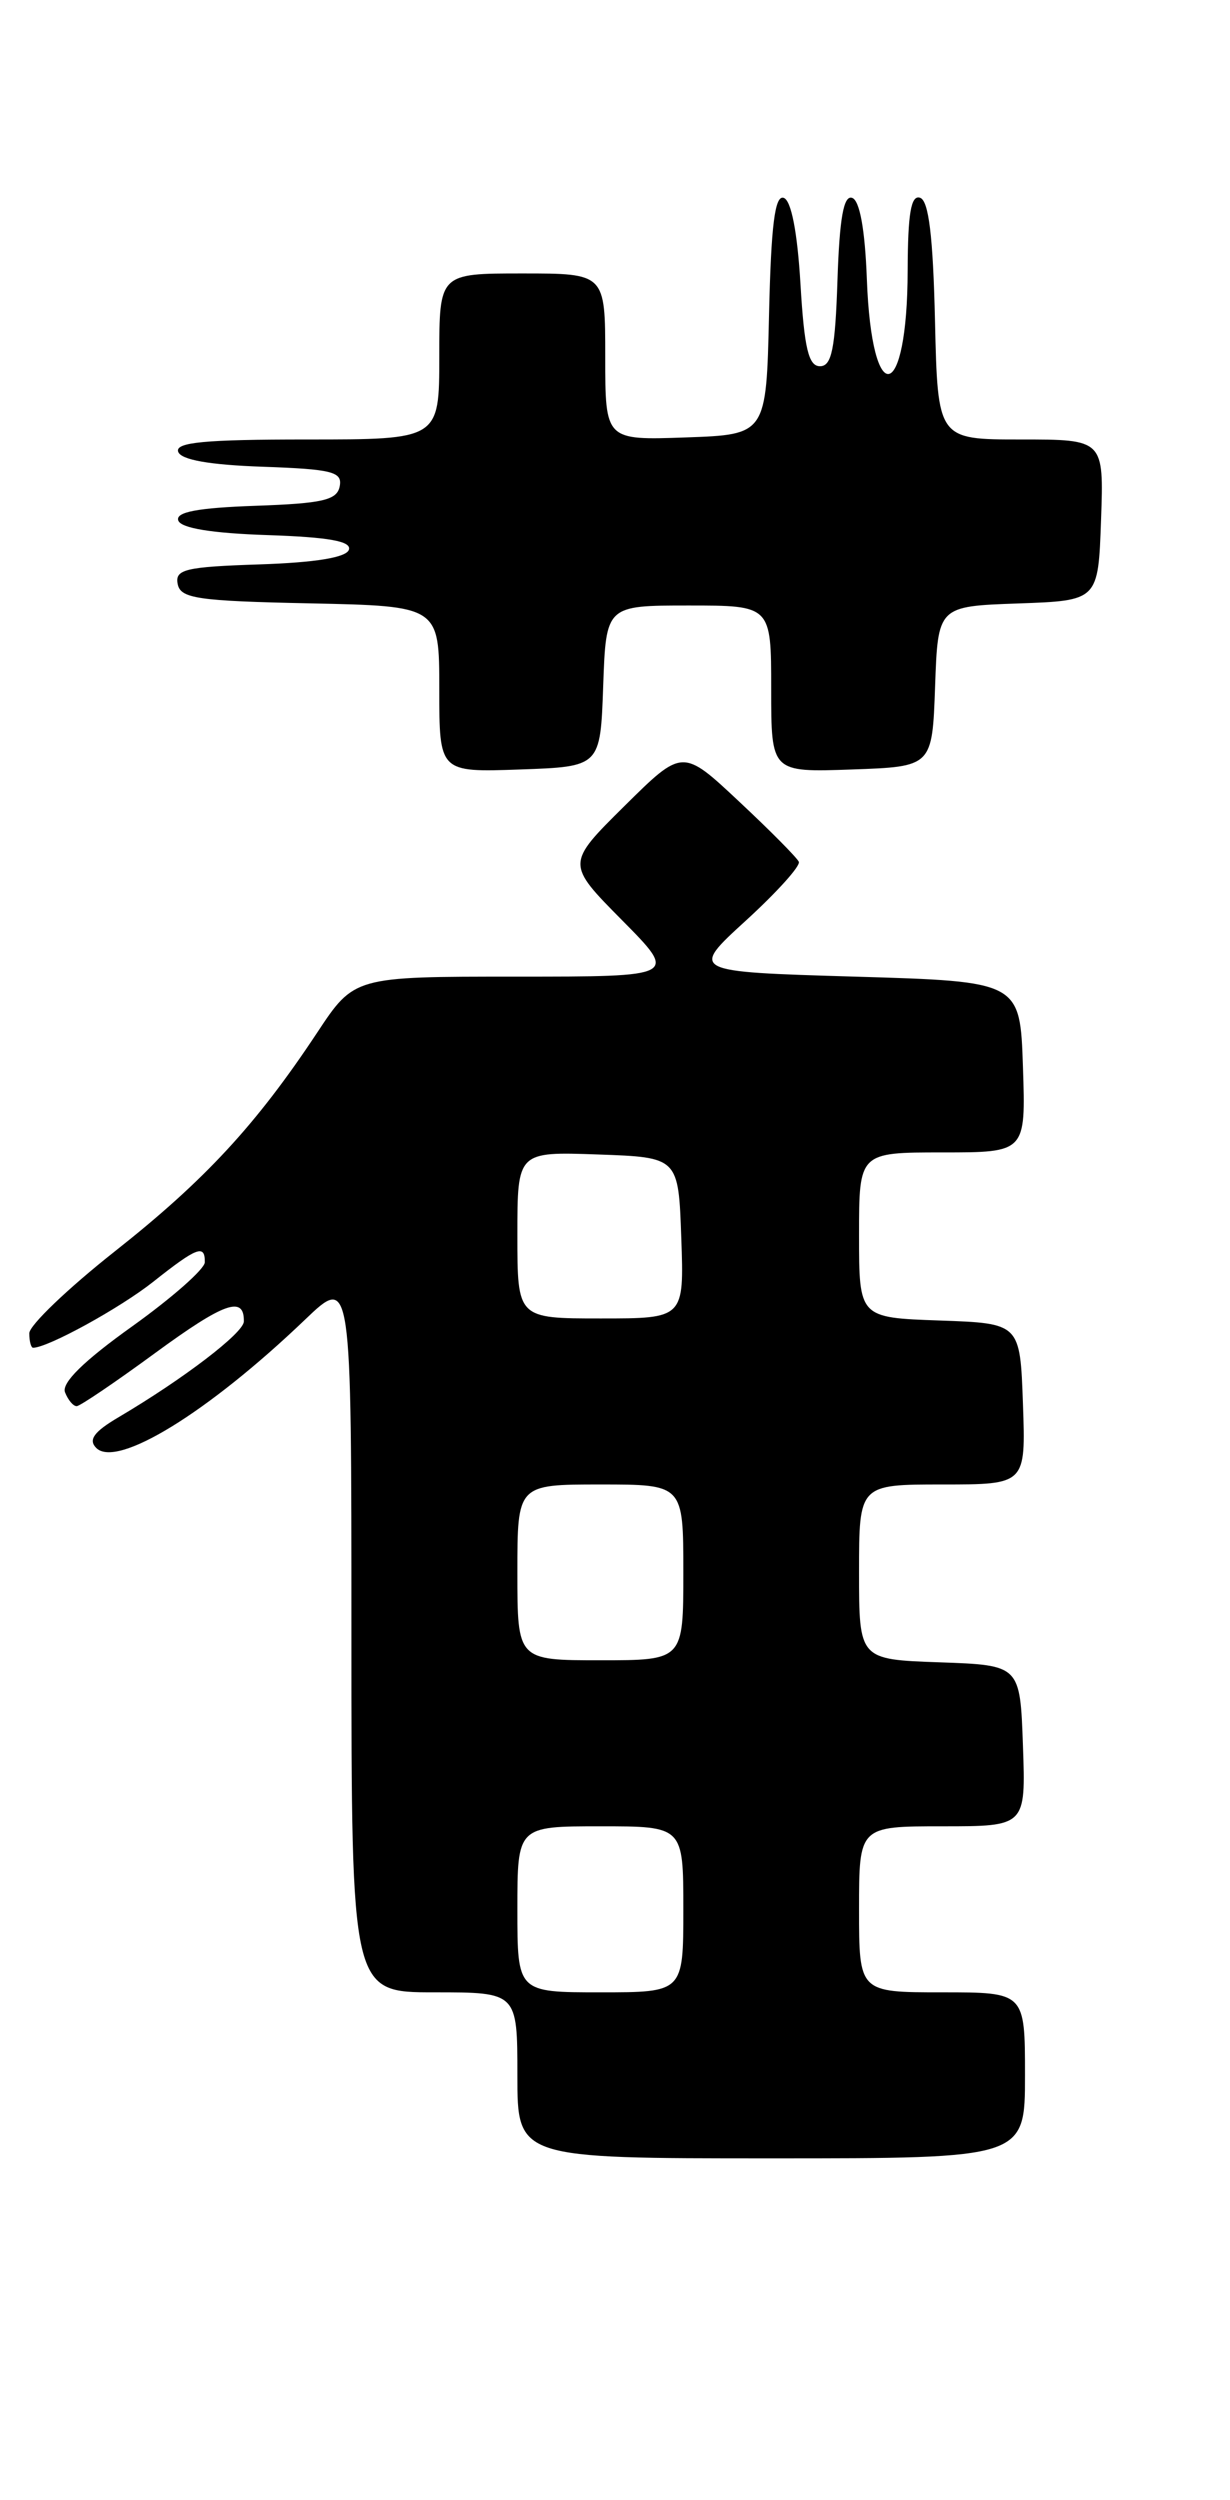 <?xml version="1.0" encoding="UTF-8" standalone="no"?>
<!DOCTYPE svg PUBLIC "-//W3C//DTD SVG 1.1//EN" "http://www.w3.org/Graphics/SVG/1.1/DTD/svg11.dtd" >
<svg xmlns="http://www.w3.org/2000/svg" xmlns:xlink="http://www.w3.org/1999/xlink" version="1.1" viewBox="0 0 126 256">
 <g >
 <path fill="currentColor"
d=" M 105.00 212.50 C 105.00 204.00 105.00 204.00 96.50 204.00 C 88.00 204.00 88.00 204.00 88.00 195.50 C 88.00 187.00 88.00 187.00 96.54 187.00 C 105.08 187.00 105.08 187.00 104.79 178.75 C 104.50 170.50 104.50 170.50 96.25 170.21 C 88.00 169.92 88.00 169.92 88.00 160.96 C 88.00 152.00 88.00 152.00 96.54 152.00 C 105.08 152.00 105.08 152.00 104.79 143.75 C 104.50 135.50 104.50 135.50 96.25 135.21 C 88.00 134.92 88.00 134.92 88.00 126.46 C 88.00 118.00 88.00 118.00 96.54 118.00 C 105.08 118.00 105.08 118.00 104.79 109.25 C 104.50 100.50 104.50 100.50 87.58 100.00 C 70.67 99.50 70.67 99.50 76.42 94.25 C 79.58 91.36 82.02 88.66 81.83 88.24 C 81.65 87.83 78.90 85.05 75.71 82.07 C 69.92 76.64 69.92 76.64 63.96 82.54 C 58.00 88.44 58.00 88.44 63.72 94.22 C 69.44 100.00 69.44 100.00 52.86 100.00 C 36.28 100.00 36.28 100.00 32.48 105.75 C 26.23 115.18 20.99 120.85 11.75 128.14 C 6.94 131.94 3.00 135.71 3.00 136.52 C 3.00 137.34 3.18 138.00 3.39 138.00 C 4.90 138.00 12.29 133.94 15.69 131.25 C 20.18 127.69 21.01 127.38 20.98 129.25 C 20.97 129.94 17.62 132.89 13.54 135.81 C 8.58 139.35 6.29 141.60 6.66 142.56 C 6.97 143.35 7.50 143.99 7.86 143.98 C 8.21 143.97 11.84 141.51 15.92 138.52 C 22.97 133.36 25.03 132.63 24.98 135.31 C 24.96 136.48 18.78 141.20 12.12 145.13 C 9.61 146.61 9.03 147.43 9.86 148.26 C 11.97 150.37 21.28 144.66 31.25 135.12 C 36.00 130.58 36.00 130.58 36.00 167.29 C 36.00 204.00 36.00 204.00 44.50 204.00 C 53.00 204.00 53.00 204.00 53.00 212.50 C 53.00 221.00 53.00 221.00 79.00 221.00 C 105.00 221.00 105.00 221.00 105.00 212.50 Z  M 61.79 70.25 C 62.08 62.00 62.08 62.00 70.54 62.00 C 79.00 62.00 79.00 62.00 79.00 70.54 C 79.00 79.08 79.00 79.08 87.25 78.79 C 95.50 78.50 95.50 78.50 95.79 70.29 C 96.08 62.08 96.08 62.08 104.29 61.79 C 112.50 61.50 112.50 61.50 112.79 53.25 C 113.08 45.00 113.08 45.00 104.57 45.00 C 96.06 45.00 96.06 45.00 95.78 32.83 C 95.58 24.19 95.14 20.54 94.25 20.25 C 93.32 19.94 93.00 21.85 92.98 27.67 C 92.96 41.28 89.30 42.07 88.80 28.58 C 88.61 23.50 88.07 20.52 87.29 20.26 C 86.42 19.97 86.00 22.33 85.79 28.68 C 85.56 35.72 85.20 37.50 84.00 37.50 C 82.83 37.50 82.39 35.68 82.00 29.08 C 81.68 23.73 81.05 20.51 80.28 20.26 C 79.38 19.96 78.99 23.03 78.78 32.18 C 78.50 44.50 78.50 44.50 70.25 44.79 C 62.00 45.08 62.00 45.08 62.00 36.54 C 62.00 28.00 62.00 28.00 53.50 28.00 C 45.00 28.00 45.00 28.00 45.00 36.50 C 45.00 45.00 45.00 45.00 31.42 45.00 C 21.00 45.00 17.93 45.29 18.25 46.25 C 18.52 47.08 21.42 47.60 26.90 47.79 C 34.04 48.04 35.09 48.31 34.80 49.79 C 34.53 51.21 33.07 51.55 26.17 51.79 C 20.22 52.00 17.97 52.43 18.26 53.29 C 18.52 54.08 21.68 54.60 27.40 54.79 C 33.69 55.00 36.03 55.42 35.74 56.29 C 35.48 57.08 32.33 57.60 26.60 57.79 C 18.99 58.04 17.91 58.30 18.20 59.79 C 18.48 61.28 20.20 61.54 31.76 61.78 C 45.00 62.06 45.00 62.06 45.00 70.57 C 45.00 79.08 45.00 79.08 53.25 78.79 C 61.50 78.50 61.50 78.50 61.79 70.25 Z  M 53.00 195.50 C 53.00 187.00 53.00 187.00 61.50 187.00 C 70.00 187.00 70.00 187.00 70.00 195.50 C 70.00 204.00 70.00 204.00 61.50 204.00 C 53.00 204.00 53.00 204.00 53.00 195.50 Z  M 53.00 161.00 C 53.00 152.00 53.00 152.00 61.50 152.00 C 70.00 152.00 70.00 152.00 70.00 161.00 C 70.00 170.00 70.00 170.00 61.50 170.00 C 53.00 170.00 53.00 170.00 53.00 161.00 Z  M 53.00 126.46 C 53.00 117.92 53.00 117.92 61.25 118.21 C 69.50 118.50 69.50 118.50 69.79 126.75 C 70.08 135.00 70.08 135.00 61.54 135.00 C 53.00 135.00 53.00 135.00 53.00 126.46 Z "/>
</g>
</svg>